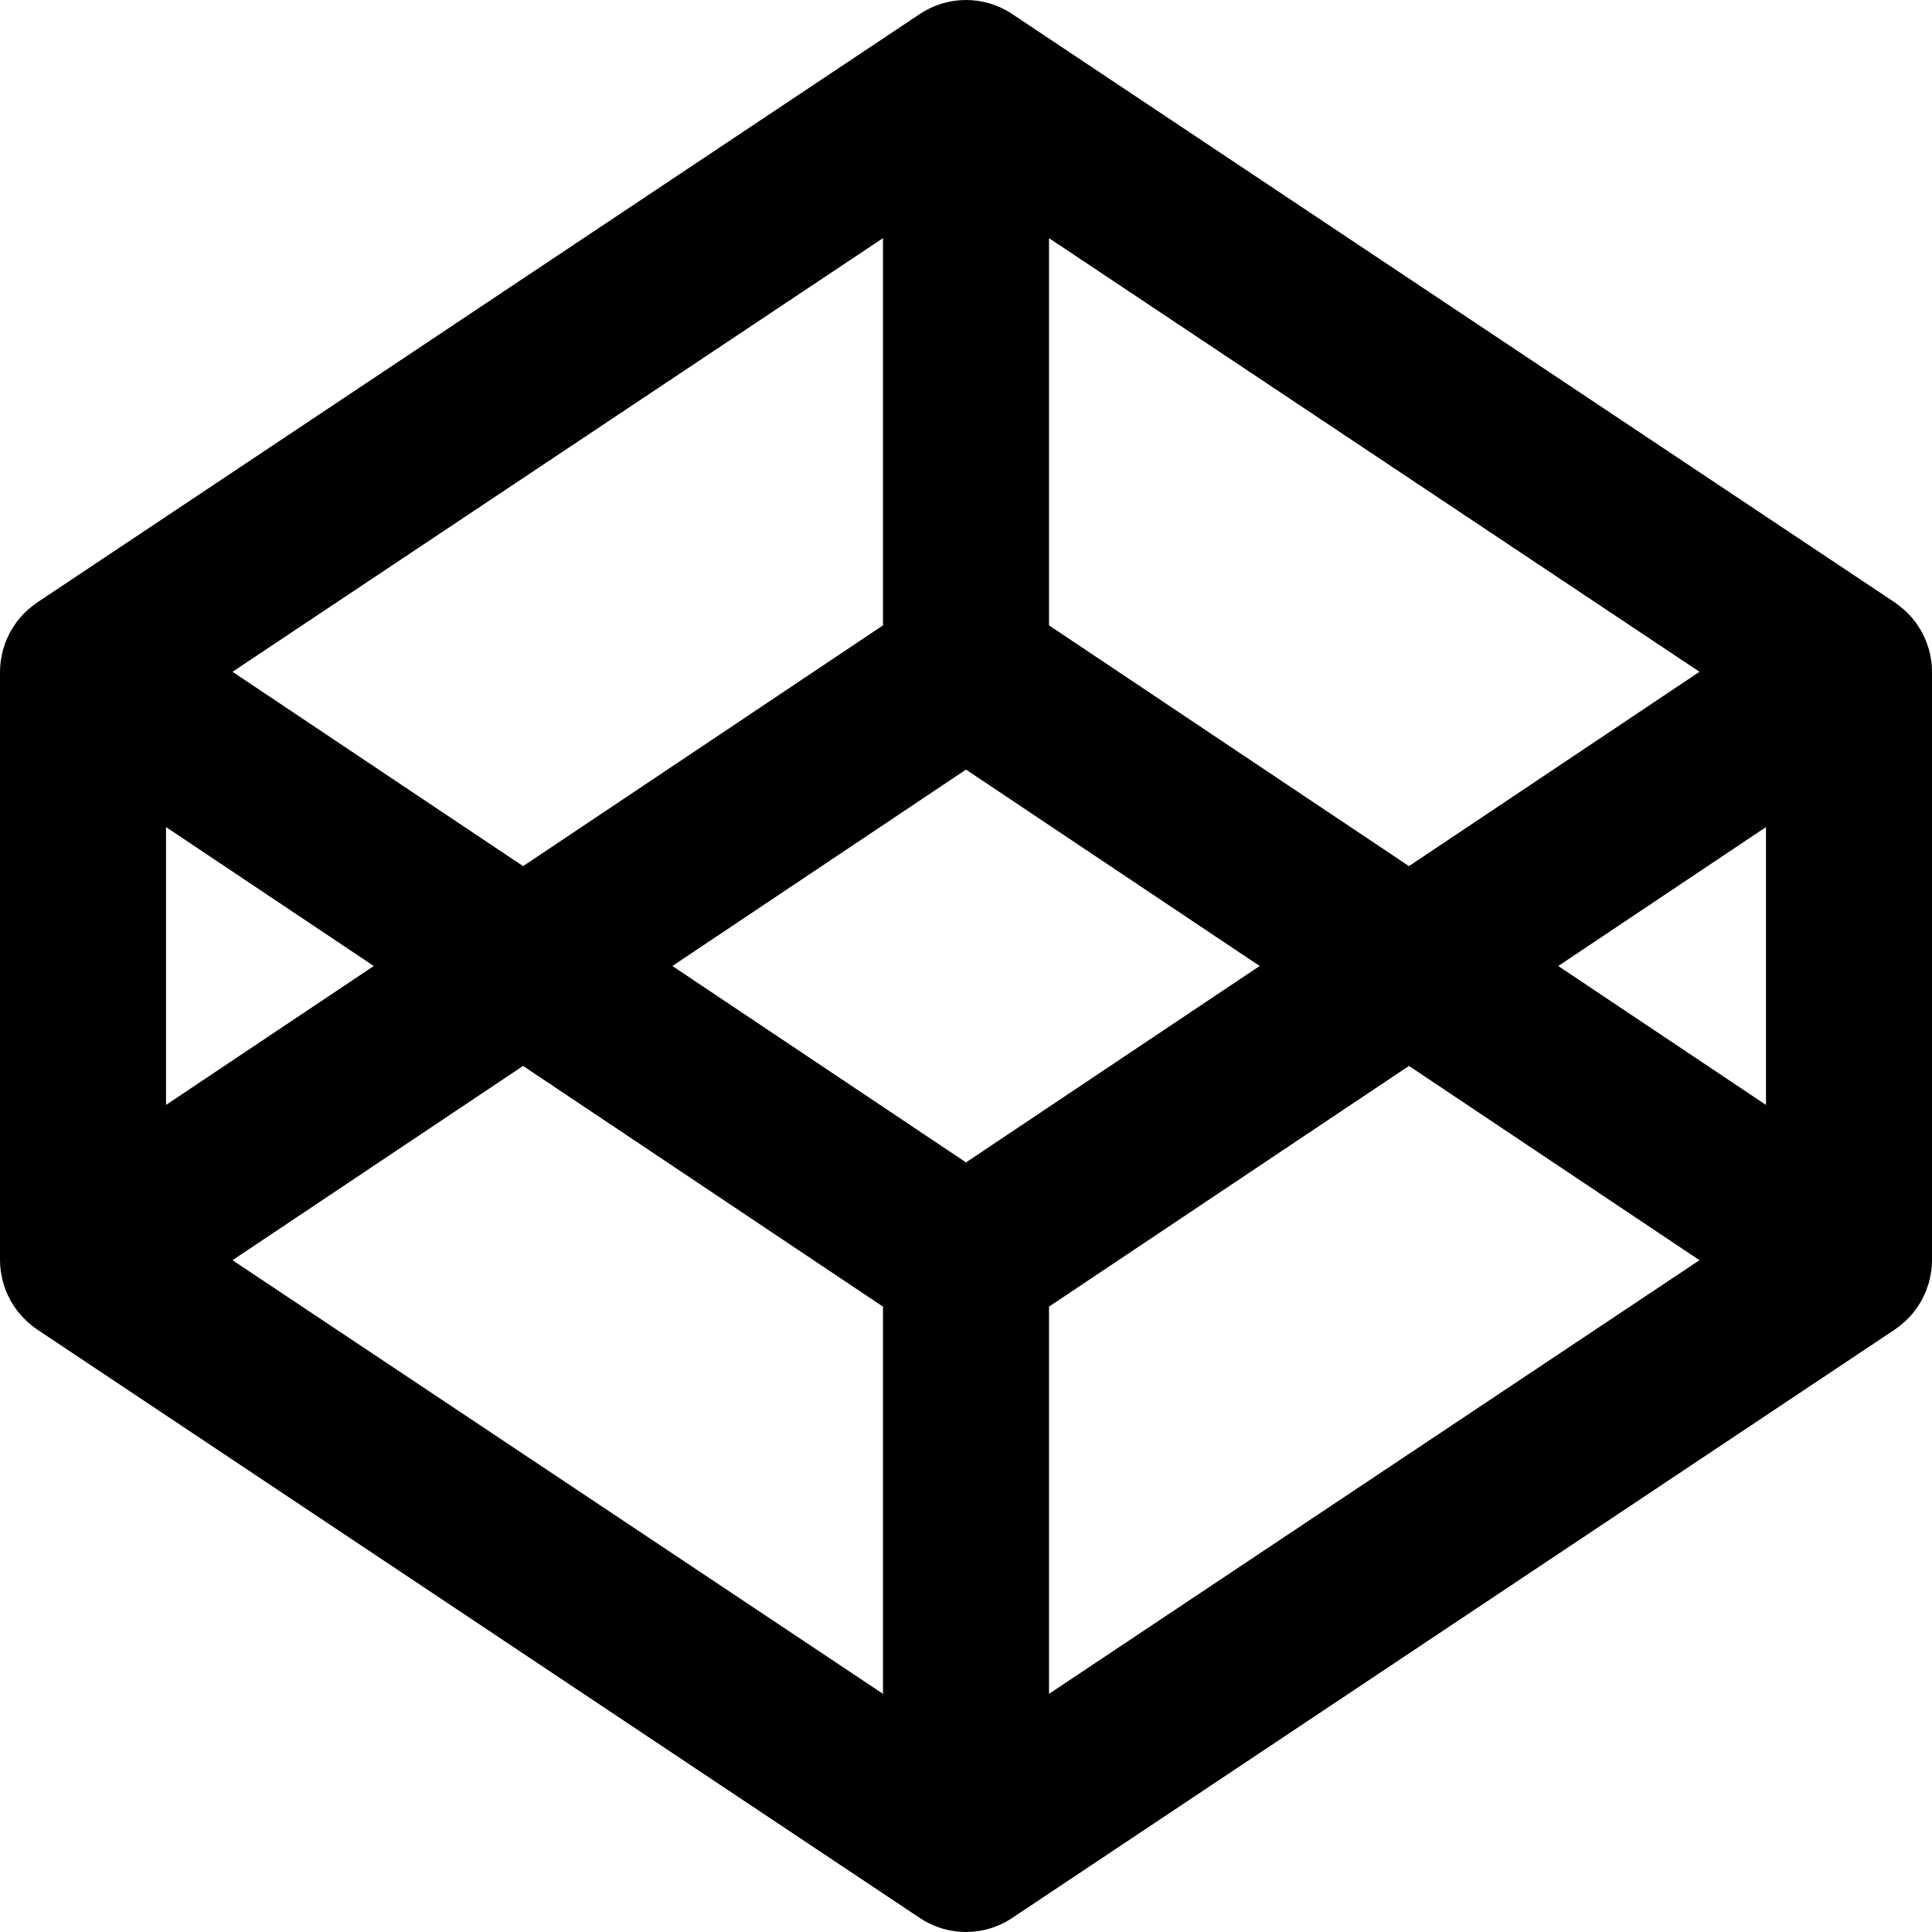<?xml version="1.0" encoding="UTF-8" standalone="no"?>
<svg width="32px" height="32px" viewBox="0 0 32 32" version="1.1" xmlns="http://www.w3.org/2000/svg" xmlns:xlink="http://www.w3.org/1999/xlink">
    <!-- Generator: Sketch 3.8.3 (29802) - http://www.bohemiancoding.com/sketch -->
    <title>Fill 65</title>
    <desc>Created with Sketch.</desc>
    <defs></defs>
    <g id="Page-1" stroke="none" stroke-width="1" fill="none" fill-rule="evenodd">
        <g id="Group" transform="translate(-365, -104)" fill="#444444">
            <path d="M394.25,122.301 L390.81,120 L394.25,117.699 L394.25,122.301 Z M382.375,132.055 L382.375,125.642 L388.337,121.655 L393.149,124.873 L382.375,132.055 Z M381,123.253 L376.137,120 L381,116.747 L385.864,120 L381,123.253 Z M379.625,132.055 L368.851,124.873 L373.664,121.655 L379.625,125.642 L379.625,132.055 Z M367.75,117.699 L371.191,120 L367.75,122.301 L367.75,117.699 Z M379.625,107.945 L379.625,114.358 L373.664,118.346 L368.851,115.127 L379.625,107.945 Z M382.375,107.945 L393.149,115.127 L388.337,118.346 L382.375,114.358 L382.375,107.945 Z M396.988,114.946 C396.985,114.925 396.98,114.906 396.977,114.886 C396.97,114.847 396.963,114.808 396.953,114.771 C396.947,114.748 396.938,114.726 396.931,114.704 C396.92,114.67 396.909,114.637 396.896,114.604 C396.887,114.581 396.876,114.558 396.865,114.537 C396.851,114.505 396.836,114.475 396.818,114.446 C396.806,114.424 396.792,114.403 396.779,114.382 C396.761,114.353 396.742,114.325 396.721,114.298 C396.706,114.278 396.69,114.258 396.674,114.239 C396.652,114.213 396.629,114.188 396.605,114.164 C396.587,114.146 396.57,114.127 396.551,114.111 C396.525,114.088 396.499,114.066 396.473,114.045 C396.452,114.029 396.432,114.013 396.411,113.998 C396.403,113.993 396.396,113.986 396.388,113.981 L381.763,104.231 C381.301,103.923 380.7,103.923 380.237,104.231 L365.613,113.981 C365.605,113.986 365.598,113.993 365.59,113.998 C365.568,114.013 365.548,114.029 365.528,114.045 C365.501,114.066 365.475,114.088 365.45,114.111 C365.431,114.127 365.413,114.146 365.395,114.164 C365.371,114.188 365.348,114.213 365.327,114.239 C365.31,114.258 365.294,114.278 365.279,114.298 C365.259,114.325 365.24,114.353 365.222,114.382 C365.208,114.403 365.195,114.424 365.182,114.446 C365.165,114.475 365.15,114.505 365.135,114.537 C365.125,114.558 365.114,114.581 365.105,114.604 C365.091,114.637 365.08,114.67 365.069,114.704 C365.062,114.726 365.054,114.748 365.048,114.771 C365.038,114.808 365.031,114.847 365.024,114.886 C365.02,114.906 365.015,114.925 365.013,114.946 C365.005,115.004 365,115.064 365,115.125 L365,124.875 C365,124.935 365.005,124.995 365.013,125.055 C365.015,125.074 365.02,125.094 365.024,125.114 C365.031,125.153 365.038,125.191 365.048,125.229 C365.054,125.252 365.062,125.274 365.069,125.296 C365.08,125.329 365.091,125.363 365.105,125.397 C365.114,125.419 365.125,125.441 365.135,125.463 C365.15,125.494 365.165,125.524 365.182,125.555 C365.195,125.576 365.208,125.597 365.222,125.618 C365.24,125.647 365.259,125.674 365.279,125.701 C365.294,125.722 365.31,125.742 365.327,125.761 C365.348,125.786 365.371,125.812 365.395,125.835 C365.413,125.854 365.431,125.872 365.45,125.889 C365.475,125.912 365.501,125.934 365.528,125.955 C365.548,125.971 365.568,125.987 365.59,126.002 C365.598,126.007 365.605,126.014 365.613,126.019 L380.237,135.769 C380.468,135.923 380.734,136 381,136 C381.266,136 381.532,135.923 381.763,135.769 L396.388,126.019 C396.396,126.014 396.403,126.007 396.411,126.002 C396.432,125.987 396.452,125.971 396.473,125.955 C396.499,125.934 396.525,125.912 396.551,125.889 C396.57,125.872 396.587,125.854 396.605,125.835 C396.629,125.812 396.652,125.786 396.674,125.761 C396.69,125.742 396.706,125.722 396.721,125.701 C396.742,125.674 396.761,125.647 396.779,125.618 C396.792,125.597 396.806,125.576 396.818,125.555 C396.836,125.524 396.851,125.494 396.865,125.463 C396.876,125.441 396.887,125.419 396.896,125.397 C396.909,125.363 396.92,125.329 396.931,125.296 C396.938,125.274 396.947,125.252 396.953,125.229 C396.963,125.191 396.97,125.153 396.977,125.114 C396.98,125.094 396.985,125.074 396.988,125.055 C396.996,124.995 397,124.935 397,124.875 L397,115.125 C397,115.064 396.996,115.004 396.988,114.946 L396.988,114.946 Z" id="Fill-65" fill="#000000"></path>
        </g>
    </g>
</svg>